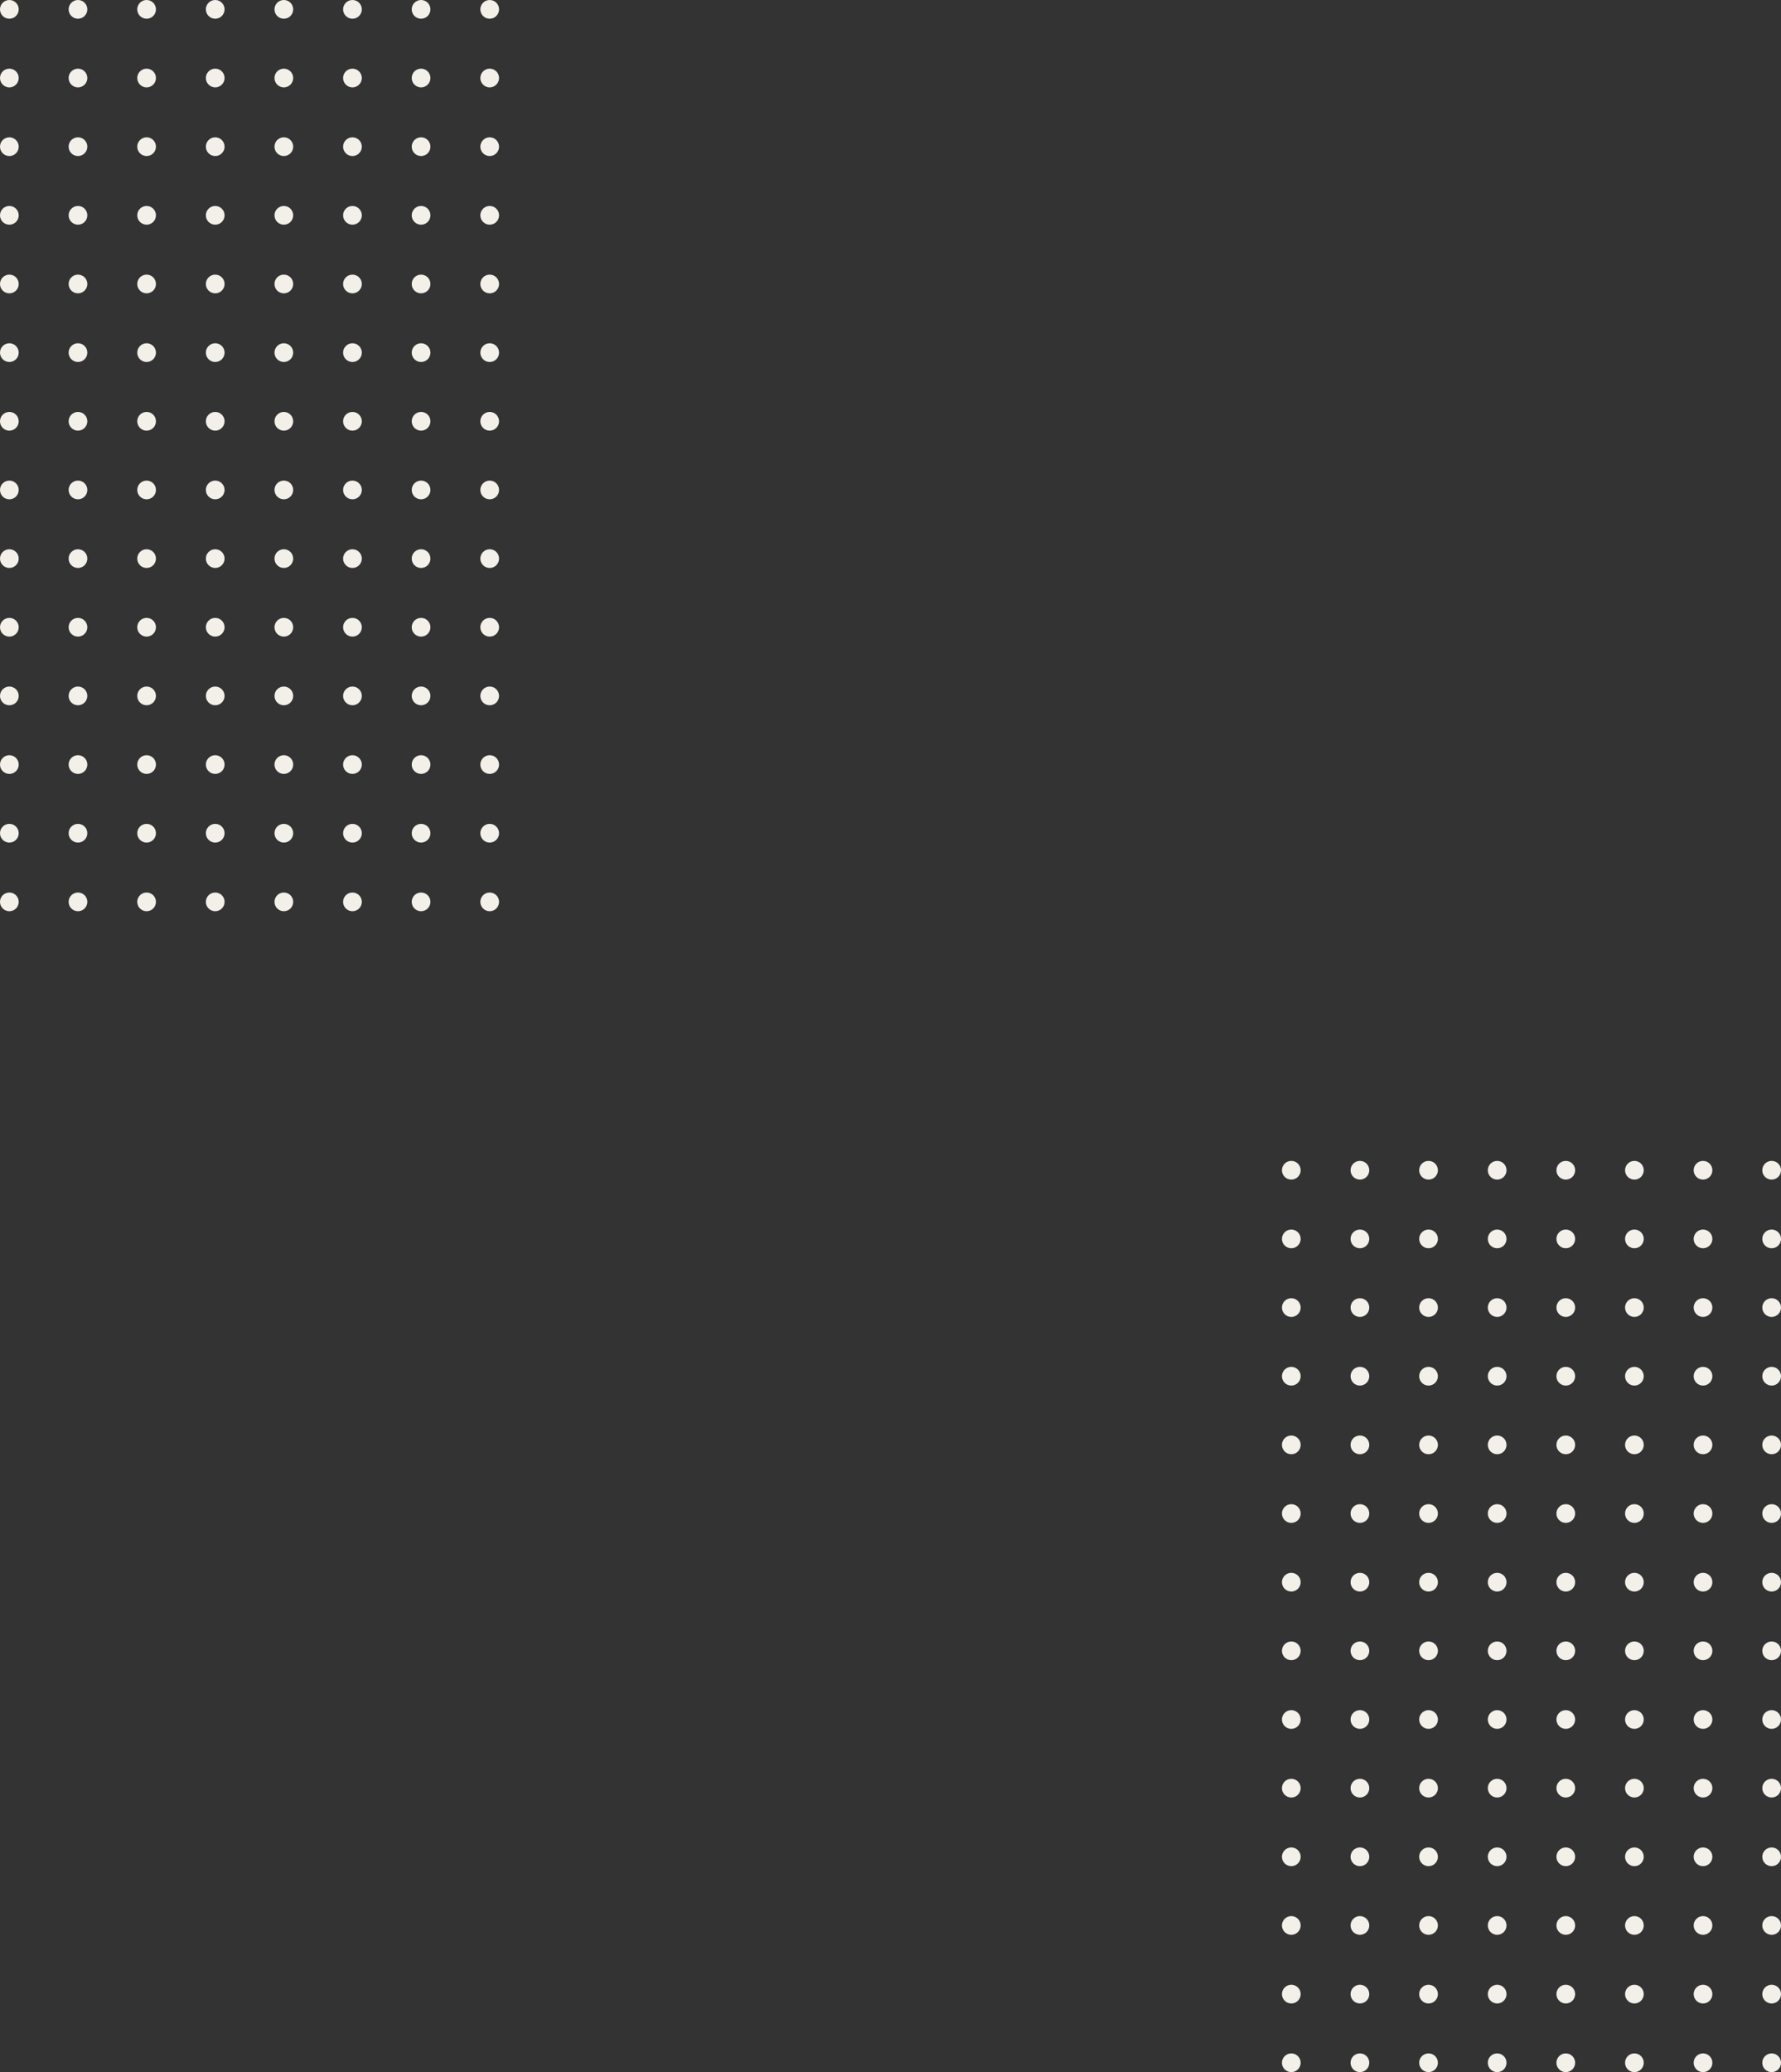 <svg width="571" height="664" viewBox="0 0 571 664" fill="none" xmlns="http://www.w3.org/2000/svg">
<rect x="0" y="0" width="571" height="664" fill="#333333" stroke="none"/>
<circle cx="502" cy="573" r="3" transform="rotate(-90 502 573)" fill="#F3F0EA"/>
<circle cx="502" cy="463" r="3" transform="rotate(-90 502 463)" fill="#F3F0EA"/>
<circle cx="502" cy="661" r="3" transform="rotate(-90 502 661)" fill="#F3F0EA"/>
<circle cx="502" cy="551" r="3" transform="rotate(-90 502 551)" fill="#F3F0EA"/>
<circle cx="502" cy="441" r="3" transform="rotate(-90 502 441)" fill="#F3F0EA"/>
<circle cx="502" cy="639" r="3" transform="rotate(-90 502 639)" fill="#F3F0EA"/>
<circle cx="502" cy="529" r="3" transform="rotate(-90 502 529)" fill="#F3F0EA"/>
<circle cx="502" cy="419" r="3" transform="rotate(-90 502 419)" fill="#F3F0EA"/>
<circle cx="502" cy="617" r="3" transform="rotate(-90 502 617)" fill="#F3F0EA"/>
<circle cx="502" cy="507" r="3" transform="rotate(-90 502 507)" fill="#F3F0EA"/>
<circle cx="502" cy="397" r="3" transform="rotate(-90 502 397)" fill="#F3F0EA"/>
<circle cx="502" cy="595" r="3" transform="rotate(-90 502 595)" fill="#F3F0EA"/>
<circle cx="502" cy="485" r="3" transform="rotate(-90 502 485)" fill="#F3F0EA"/>
<circle cx="502" cy="375" r="3" transform="rotate(-90 502 375)" fill="#F3F0EA"/>
<circle cx="546" cy="573" r="3" transform="rotate(-90 546 573)" fill="#F3F0EA"/>
<circle cx="546" cy="463" r="3" transform="rotate(-90 546 463)" fill="#F3F0EA"/>
<circle cx="546" cy="661" r="3" transform="rotate(-90 546 661)" fill="#F3F0EA"/>
<circle cx="546" cy="551" r="3" transform="rotate(-90 546 551)" fill="#F3F0EA"/>
<circle cx="546" cy="441" r="3" transform="rotate(-90 546 441)" fill="#F3F0EA"/>
<circle cx="546" cy="639" r="3" transform="rotate(-90 546 639)" fill="#F3F0EA"/>
<circle cx="546" cy="529" r="3" transform="rotate(-90 546 529)" fill="#F3F0EA"/>
<circle cx="546" cy="419" r="3" transform="rotate(-90 546 419)" fill="#F3F0EA"/>
<circle cx="546" cy="617" r="3" transform="rotate(-90 546 617)" fill="#F3F0EA"/>
<circle cx="546" cy="507" r="3" transform="rotate(-90 546 507)" fill="#F3F0EA"/>
<circle cx="546" cy="397" r="3" transform="rotate(-90 546 397)" fill="#F3F0EA"/>
<circle cx="546" cy="595" r="3" transform="rotate(-90 546 595)" fill="#F3F0EA"/>
<circle cx="546" cy="485" r="3" transform="rotate(-90 546 485)" fill="#F3F0EA"/>
<circle cx="546" cy="375" r="3" transform="rotate(-90 546 375)" fill="#F3F0EA"/>
<circle cx="524" cy="573" r="3" transform="rotate(-90 524 573)" fill="#F3F0EA"/>
<circle cx="524" cy="463" r="3" transform="rotate(-90 524 463)" fill="#F3F0EA"/>
<circle cx="524" cy="661" r="3" transform="rotate(-90 524 661)" fill="#F3F0EA"/>
<circle cx="524" cy="551" r="3" transform="rotate(-90 524 551)" fill="#F3F0EA"/>
<circle cx="524" cy="441" r="3" transform="rotate(-90 524 441)" fill="#F3F0EA"/>
<circle cx="524" cy="639" r="3" transform="rotate(-90 524 639)" fill="#F3F0EA"/>
<circle cx="524" cy="529" r="3" transform="rotate(-90 524 529)" fill="#F3F0EA"/>
<circle cx="524" cy="419" r="3" transform="rotate(-90 524 419)" fill="#F3F0EA"/>
<circle cx="524" cy="617" r="3" transform="rotate(-90 524 617)" fill="#F3F0EA"/>
<circle cx="524" cy="507" r="3" transform="rotate(-90 524 507)" fill="#F3F0EA"/>
<circle cx="524" cy="397" r="3" transform="rotate(-90 524 397)" fill="#F3F0EA"/>
<circle cx="524" cy="595" r="3" transform="rotate(-90 524 595)" fill="#F3F0EA"/>
<circle cx="524" cy="485" r="3" transform="rotate(-90 524 485)" fill="#F3F0EA"/>
<circle cx="524" cy="375" r="3" transform="rotate(-90 524 375)" fill="#F3F0EA"/>
<circle cx="568" cy="573" r="3" transform="rotate(-90 568 573)" fill="#F3F0EA"/>
<circle cx="568" cy="463" r="3" transform="rotate(-90 568 463)" fill="#F3F0EA"/>
<circle cx="568" cy="661" r="3" transform="rotate(-90 568 661)" fill="#F3F0EA"/>
<circle cx="568" cy="551" r="3" transform="rotate(-90 568 551)" fill="#F3F0EA"/>
<circle cx="568" cy="441" r="3" transform="rotate(-90 568 441)" fill="#F3F0EA"/>
<circle cx="568" cy="639" r="3" transform="rotate(-90 568 639)" fill="#F3F0EA"/>
<circle cx="568" cy="529" r="3" transform="rotate(-90 568 529)" fill="#F3F0EA"/>
<circle cx="568" cy="419" r="3" transform="rotate(-90 568 419)" fill="#F3F0EA"/>
<circle cx="568" cy="617" r="3" transform="rotate(-90 568 617)" fill="#F3F0EA"/>
<circle cx="568" cy="507" r="3" transform="rotate(-90 568 507)" fill="#F3F0EA"/>
<circle cx="568" cy="397" r="3" transform="rotate(-90 568 397)" fill="#F3F0EA"/>
<circle cx="568" cy="595" r="3" transform="rotate(-90 568 595)" fill="#F3F0EA"/>
<circle cx="568" cy="485" r="3" transform="rotate(-90 568 485)" fill="#F3F0EA"/>
<circle cx="568" cy="375" r="3" transform="rotate(-90 568 375)" fill="#F3F0EA"/>
<circle cx="414" cy="573" r="3" transform="rotate(-90 414 573)" fill="#F3F0EA"/>
<circle cx="414" cy="463" r="3" transform="rotate(-90 414 463)" fill="#F3F0EA"/>
<circle cx="414" cy="661" r="3" transform="rotate(-90 414 661)" fill="#F3F0EA"/>
<circle cx="414" cy="551" r="3" transform="rotate(-90 414 551)" fill="#F3F0EA"/>
<circle cx="414" cy="441" r="3" transform="rotate(-90 414 441)" fill="#F3F0EA"/>
<circle cx="414" cy="639" r="3" transform="rotate(-90 414 639)" fill="#F3F0EA"/>
<circle cx="414" cy="529" r="3" transform="rotate(-90 414 529)" fill="#F3F0EA"/>
<circle cx="414" cy="419" r="3" transform="rotate(-90 414 419)" fill="#F3F0EA"/>
<circle cx="414" cy="617" r="3" transform="rotate(-90 414 617)" fill="#F3F0EA"/>
<circle cx="414" cy="507" r="3" transform="rotate(-90 414 507)" fill="#F3F0EA"/>
<circle cx="414" cy="397" r="3" transform="rotate(-90 414 397)" fill="#F3F0EA"/>
<circle cx="414" cy="595" r="3" transform="rotate(-90 414 595)" fill="#F3F0EA"/>
<circle cx="414" cy="485" r="3" transform="rotate(-90 414 485)" fill="#F3F0EA"/>
<circle cx="414" cy="375" r="3" transform="rotate(-90 414 375)" fill="#F3F0EA"/>
<circle cx="458" cy="573" r="3" transform="rotate(-90 458 573)" fill="#F3F0EA"/>
<circle cx="458" cy="463" r="3" transform="rotate(-90 458 463)" fill="#F3F0EA"/>
<circle cx="458" cy="661" r="3" transform="rotate(-90 458 661)" fill="#F3F0EA"/>
<circle cx="458" cy="551" r="3" transform="rotate(-90 458 551)" fill="#F3F0EA"/>
<circle cx="458" cy="441" r="3" transform="rotate(-90 458 441)" fill="#F3F0EA"/>
<circle cx="458" cy="639" r="3" transform="rotate(-90 458 639)" fill="#F3F0EA"/>
<circle cx="458" cy="529" r="3" transform="rotate(-90 458 529)" fill="#F3F0EA"/>
<circle cx="458" cy="419" r="3" transform="rotate(-90 458 419)" fill="#F3F0EA"/>
<circle cx="458" cy="617" r="3" transform="rotate(-90 458 617)" fill="#F3F0EA"/>
<circle cx="458" cy="507" r="3" transform="rotate(-90 458 507)" fill="#F3F0EA"/>
<circle cx="458" cy="397" r="3" transform="rotate(-90 458 397)" fill="#F3F0EA"/>
<circle cx="458" cy="595" r="3" transform="rotate(-90 458 595)" fill="#F3F0EA"/>
<circle cx="458" cy="485" r="3" transform="rotate(-90 458 485)" fill="#F3F0EA"/>
<circle cx="458" cy="375" r="3" transform="rotate(-90 458 375)" fill="#F3F0EA"/>
<circle cx="436" cy="573" r="3" transform="rotate(-90 436 573)" fill="#F3F0EA"/>
<circle cx="436" cy="463" r="3" transform="rotate(-90 436 463)" fill="#F3F0EA"/>
<circle cx="436" cy="661" r="3" transform="rotate(-90 436 661)" fill="#F3F0EA"/>
<circle cx="436" cy="551" r="3" transform="rotate(-90 436 551)" fill="#F3F0EA"/>
<circle cx="436" cy="441" r="3" transform="rotate(-90 436 441)" fill="#F3F0EA"/>
<circle cx="436" cy="639" r="3" transform="rotate(-90 436 639)" fill="#F3F0EA"/>
<circle cx="436" cy="529" r="3" transform="rotate(-90 436 529)" fill="#F3F0EA"/>
<circle cx="436" cy="419" r="3" transform="rotate(-90 436 419)" fill="#F3F0EA"/>
<circle cx="436" cy="617" r="3" transform="rotate(-90 436 617)" fill="#F3F0EA"/>
<circle cx="436" cy="507" r="3" transform="rotate(-90 436 507)" fill="#F3F0EA"/>
<circle cx="436" cy="397" r="3" transform="rotate(-90 436 397)" fill="#F3F0EA"/>
<circle cx="436" cy="595" r="3" transform="rotate(-90 436 595)" fill="#F3F0EA"/>
<circle cx="436" cy="485" r="3" transform="rotate(-90 436 485)" fill="#F3F0EA"/>
<circle cx="436" cy="375" r="3" transform="rotate(-90 436 375)" fill="#F3F0EA"/>
<circle cx="480" cy="573" r="3" transform="rotate(-90 480 573)" fill="#F3F0EA"/>
<circle cx="480" cy="463" r="3" transform="rotate(-90 480 463)" fill="#F3F0EA"/>
<circle cx="480" cy="661" r="3" transform="rotate(-90 480 661)" fill="#F3F0EA"/>
<circle cx="480" cy="551" r="3" transform="rotate(-90 480 551)" fill="#F3F0EA"/>
<circle cx="480" cy="441" r="3" transform="rotate(-90 480 441)" fill="#F3F0EA"/>
<circle cx="480" cy="639" r="3" transform="rotate(-90 480 639)" fill="#F3F0EA"/>
<circle cx="480" cy="529" r="3" transform="rotate(-90 480 529)" fill="#F3F0EA"/>
<circle cx="480" cy="419" r="3" transform="rotate(-90 480 419)" fill="#F3F0EA"/>
<circle cx="480" cy="617" r="3" transform="rotate(-90 480 617)" fill="#F3F0EA"/>
<circle cx="480" cy="507" r="3" transform="rotate(-90 480 507)" fill="#F3F0EA"/>
<circle cx="480" cy="397" r="3" transform="rotate(-90 480 397)" fill="#F3F0EA"/>
<circle cx="480" cy="595" r="3" transform="rotate(-90 480 595)" fill="#F3F0EA"/>
<circle cx="480" cy="485" r="3" transform="rotate(-90 480 485)" fill="#F3F0EA"/>
<circle cx="480" cy="375" r="3" transform="rotate(-90 480 375)" fill="#F3F0EA"/>
<circle cx="91" cy="201" r="3" transform="rotate(-90 91 201)" fill="#F3F0EA"/>
<circle cx="91" cy="91" r="3" transform="rotate(-90 91 91)" fill="#F3F0EA"/>
<circle cx="91" cy="289" r="3" transform="rotate(-90 91 289)" fill="#F3F0EA"/>
<circle cx="91" cy="179" r="3" transform="rotate(-90 91 179)" fill="#F3F0EA"/>
<circle cx="91" cy="69" r="3" transform="rotate(-90 91 69)" fill="#F3F0EA"/>
<circle cx="91" cy="267" r="3" transform="rotate(-90 91 267)" fill="#F3F0EA"/>
<circle cx="91" cy="157" r="3" transform="rotate(-90 91 157)" fill="#F3F0EA"/>
<circle cx="91" cy="47" r="3" transform="rotate(-90 91 47)" fill="#F3F0EA"/>
<circle cx="91" cy="245" r="3" transform="rotate(-90 91 245)" fill="#F3F0EA"/>
<circle cx="91" cy="135" r="3" transform="rotate(-90 91 135)" fill="#F3F0EA"/>
<circle cx="91" cy="25" r="3" transform="rotate(-90 91 25)" fill="#F3F0EA"/>
<circle cx="91" cy="223" r="3" transform="rotate(-90 91 223)" fill="#F3F0EA"/>
<circle cx="91" cy="113" r="3" transform="rotate(-90 91 113)" fill="#F3F0EA"/>
<circle cx="91" cy="3" r="3" transform="rotate(-90 91 3)" fill="#F3F0EA"/>
<circle cx="135" cy="201" r="3" transform="rotate(-90 135 201)" fill="#F3F0EA"/>
<circle cx="135" cy="91" r="3" transform="rotate(-90 135 91)" fill="#F3F0EA"/>
<circle cx="135" cy="289" r="3" transform="rotate(-90 135 289)" fill="#F3F0EA"/>
<circle cx="135" cy="179" r="3" transform="rotate(-90 135 179)" fill="#F3F0EA"/>
<circle cx="135" cy="69" r="3" transform="rotate(-90 135 69)" fill="#F3F0EA"/>
<circle cx="135" cy="267" r="3" transform="rotate(-90 135 267)" fill="#F3F0EA"/>
<circle cx="135" cy="157" r="3" transform="rotate(-90 135 157)" fill="#F3F0EA"/>
<circle cx="135" cy="47" r="3" transform="rotate(-90 135 47)" fill="#F3F0EA"/>
<circle cx="135" cy="245" r="3" transform="rotate(-90 135 245)" fill="#F3F0EA"/>
<circle cx="135" cy="135" r="3" transform="rotate(-90 135 135)" fill="#F3F0EA"/>
<circle cx="135" cy="25" r="3" transform="rotate(-90 135 25)" fill="#F3F0EA"/>
<circle cx="135" cy="223" r="3" transform="rotate(-90 135 223)" fill="#F3F0EA"/>
<circle cx="135" cy="113" r="3" transform="rotate(-90 135 113)" fill="#F3F0EA"/>
<circle cx="135" cy="3" r="3" transform="rotate(-90 135 3)" fill="#F3F0EA"/>
<circle cx="113" cy="201" r="3" transform="rotate(-90 113 201)" fill="#F3F0EA"/>
<circle cx="113" cy="91" r="3" transform="rotate(-90 113 91)" fill="#F3F0EA"/>
<circle cx="113" cy="289" r="3" transform="rotate(-90 113 289)" fill="#F3F0EA"/>
<circle cx="113" cy="179" r="3" transform="rotate(-90 113 179)" fill="#F3F0EA"/>
<circle cx="113" cy="69" r="3" transform="rotate(-90 113 69)" fill="#F3F0EA"/>
<circle cx="113" cy="267" r="3" transform="rotate(-90 113 267)" fill="#F3F0EA"/>
<circle cx="113" cy="157" r="3" transform="rotate(-90 113 157)" fill="#F3F0EA"/>
<circle cx="113" cy="47" r="3" transform="rotate(-90 113 47)" fill="#F3F0EA"/>
<circle cx="113" cy="245" r="3" transform="rotate(-90 113 245)" fill="#F3F0EA"/>
<circle cx="113" cy="135" r="3" transform="rotate(-90 113 135)" fill="#F3F0EA"/>
<circle cx="113" cy="25" r="3" transform="rotate(-90 113 25)" fill="#F3F0EA"/>
<circle cx="113" cy="223" r="3" transform="rotate(-90 113 223)" fill="#F3F0EA"/>
<circle cx="113" cy="113" r="3" transform="rotate(-90 113 113)" fill="#F3F0EA"/>
<circle cx="113" cy="3" r="3" transform="rotate(-90 113 3)" fill="#F3F0EA"/>
<circle cx="157" cy="201" r="3" transform="rotate(-90 157 201)" fill="#F3F0EA"/>
<circle cx="157" cy="91" r="3" transform="rotate(-90 157 91)" fill="#F3F0EA"/>
<circle cx="157" cy="289" r="3" transform="rotate(-90 157 289)" fill="#F3F0EA"/>
<circle cx="157" cy="179" r="3" transform="rotate(-90 157 179)" fill="#F3F0EA"/>
<circle cx="157" cy="69" r="3" transform="rotate(-90 157 69)" fill="#F3F0EA"/>
<circle cx="157" cy="267" r="3" transform="rotate(-90 157 267)" fill="#F3F0EA"/>
<circle cx="157" cy="157" r="3" transform="rotate(-90 157 157)" fill="#F3F0EA"/>
<circle cx="157" cy="47" r="3" transform="rotate(-90 157 47)" fill="#F3F0EA"/>
<circle cx="157" cy="245" r="3" transform="rotate(-90 157 245)" fill="#F3F0EA"/>
<circle cx="157" cy="135" r="3" transform="rotate(-90 157 135)" fill="#F3F0EA"/>
<circle cx="157" cy="25" r="3" transform="rotate(-90 157 25)" fill="#F3F0EA"/>
<circle cx="157" cy="223" r="3" transform="rotate(-90 157 223)" fill="#F3F0EA"/>
<circle cx="157" cy="113" r="3" transform="rotate(-90 157 113)" fill="#F3F0EA"/>
<circle cx="157" cy="3" r="3" transform="rotate(-90 157 3)" fill="#F3F0EA"/>
<circle cx="3" cy="201" r="3" transform="rotate(-90 3 201)" fill="#F3F0EA"/>
<circle cx="3" cy="91" r="3" transform="rotate(-90 3 91)" fill="#F3F0EA"/>
<circle cx="3" cy="289" r="3" transform="rotate(-90 3 289)" fill="#F3F0EA"/>
<circle cx="3" cy="179" r="3" transform="rotate(-90 3 179)" fill="#F3F0EA"/>
<circle cx="3" cy="69" r="3" transform="rotate(-90 3 69)" fill="#F3F0EA"/>
<circle cx="3" cy="267" r="3" transform="rotate(-90 3 267)" fill="#F3F0EA"/>
<circle cx="3" cy="157" r="3" transform="rotate(-90 3 157)" fill="#F3F0EA"/>
<circle cx="3" cy="47" r="3" transform="rotate(-90 3 47)" fill="#F3F0EA"/>
<circle cx="3" cy="245" r="3" transform="rotate(-90 3 245)" fill="#F3F0EA"/>
<circle cx="3" cy="135" r="3" transform="rotate(-90 3 135)" fill="#F3F0EA"/>
<circle cx="3" cy="25" r="3" transform="rotate(-90 3 25)" fill="#F3F0EA"/>
<circle cx="3" cy="223" r="3" transform="rotate(-90 3 223)" fill="#F3F0EA"/>
<circle cx="3" cy="113" r="3" transform="rotate(-90 3 113)" fill="#F3F0EA"/>
<circle cx="3" cy="3" r="3" transform="rotate(-90 3 3)" fill="#F3F0EA"/>
<circle cx="47" cy="201" r="3" transform="rotate(-90 47 201)" fill="#F3F0EA"/>
<circle cx="47" cy="91" r="3" transform="rotate(-90 47 91)" fill="#F3F0EA"/>
<circle cx="47" cy="289" r="3" transform="rotate(-90 47 289)" fill="#F3F0EA"/>
<circle cx="47" cy="179" r="3" transform="rotate(-90 47 179)" fill="#F3F0EA"/>
<circle cx="47" cy="69" r="3" transform="rotate(-90 47 69)" fill="#F3F0EA"/>
<circle cx="47" cy="267" r="3" transform="rotate(-90 47 267)" fill="#F3F0EA"/>
<circle cx="47" cy="157" r="3" transform="rotate(-90 47 157)" fill="#F3F0EA"/>
<circle cx="47" cy="47" r="3" transform="rotate(-90 47 47)" fill="#F3F0EA"/>
<circle cx="47" cy="245" r="3" transform="rotate(-90 47 245)" fill="#F3F0EA"/>
<circle cx="47" cy="135" r="3" transform="rotate(-90 47 135)" fill="#F3F0EA"/>
<circle cx="47" cy="25" r="3" transform="rotate(-90 47 25)" fill="#F3F0EA"/>
<circle cx="47" cy="223" r="3" transform="rotate(-90 47 223)" fill="#F3F0EA"/>
<circle cx="47" cy="113" r="3" transform="rotate(-90 47 113)" fill="#F3F0EA"/>
<circle cx="47" cy="3" r="3" transform="rotate(-90 47 3)" fill="#F3F0EA"/>
<circle cx="25" cy="201" r="3" transform="rotate(-90 25 201)" fill="#F3F0EA"/>
<circle cx="25" cy="91" r="3" transform="rotate(-90 25 91)" fill="#F3F0EA"/>
<circle cx="25" cy="289" r="3" transform="rotate(-90 25 289)" fill="#F3F0EA"/>
<circle cx="25" cy="179" r="3" transform="rotate(-90 25 179)" fill="#F3F0EA"/>
<circle cx="25" cy="69" r="3" transform="rotate(-90 25 69)" fill="#F3F0EA"/>
<circle cx="25" cy="267" r="3" transform="rotate(-90 25 267)" fill="#F3F0EA"/>
<circle cx="25" cy="157" r="3" transform="rotate(-90 25 157)" fill="#F3F0EA"/>
<circle cx="25" cy="47" r="3" transform="rotate(-90 25 47)" fill="#F3F0EA"/>
<circle cx="25" cy="245" r="3" transform="rotate(-90 25 245)" fill="#F3F0EA"/>
<circle cx="25" cy="135" r="3" transform="rotate(-90 25 135)" fill="#F3F0EA"/>
<circle cx="25" cy="25" r="3" transform="rotate(-90 25 25)" fill="#F3F0EA"/>
<circle cx="25" cy="223" r="3" transform="rotate(-90 25 223)" fill="#F3F0EA"/>
<circle cx="25" cy="113" r="3" transform="rotate(-90 25 113)" fill="#F3F0EA"/>
<circle cx="25" cy="3" r="3" transform="rotate(-90 25 3)" fill="#F3F0EA"/>
<circle cx="69" cy="201" r="3" transform="rotate(-90 69 201)" fill="#F3F0EA"/>
<circle cx="69" cy="91" r="3" transform="rotate(-90 69 91)" fill="#F3F0EA"/>
<circle cx="69" cy="289" r="3" transform="rotate(-90 69 289)" fill="#F3F0EA"/>
<circle cx="69" cy="179" r="3" transform="rotate(-90 69 179)" fill="#F3F0EA"/>
<circle cx="69" cy="69" r="3" transform="rotate(-90 69 69)" fill="#F3F0EA"/>
<circle cx="69" cy="267" r="3" transform="rotate(-90 69 267)" fill="#F3F0EA"/>
<circle cx="69" cy="157" r="3" transform="rotate(-90 69 157)" fill="#F3F0EA"/>
<circle cx="69" cy="47" r="3" transform="rotate(-90 69 47)" fill="#F3F0EA"/>
<circle cx="69" cy="245" r="3" transform="rotate(-90 69 245)" fill="#F3F0EA"/>
<circle cx="69" cy="135" r="3" transform="rotate(-90 69 135)" fill="#F3F0EA"/>
<circle cx="69" cy="25" r="3" transform="rotate(-90 69 25)" fill="#F3F0EA"/>
<circle cx="69" cy="223" r="3" transform="rotate(-90 69 223)" fill="#F3F0EA"/>
<circle cx="69" cy="113" r="3" transform="rotate(-90 69 113)" fill="#F3F0EA"/>
<circle cx="69" cy="3" r="3" transform="rotate(-90 69 3)" fill="#F3F0EA"/>
</svg>

